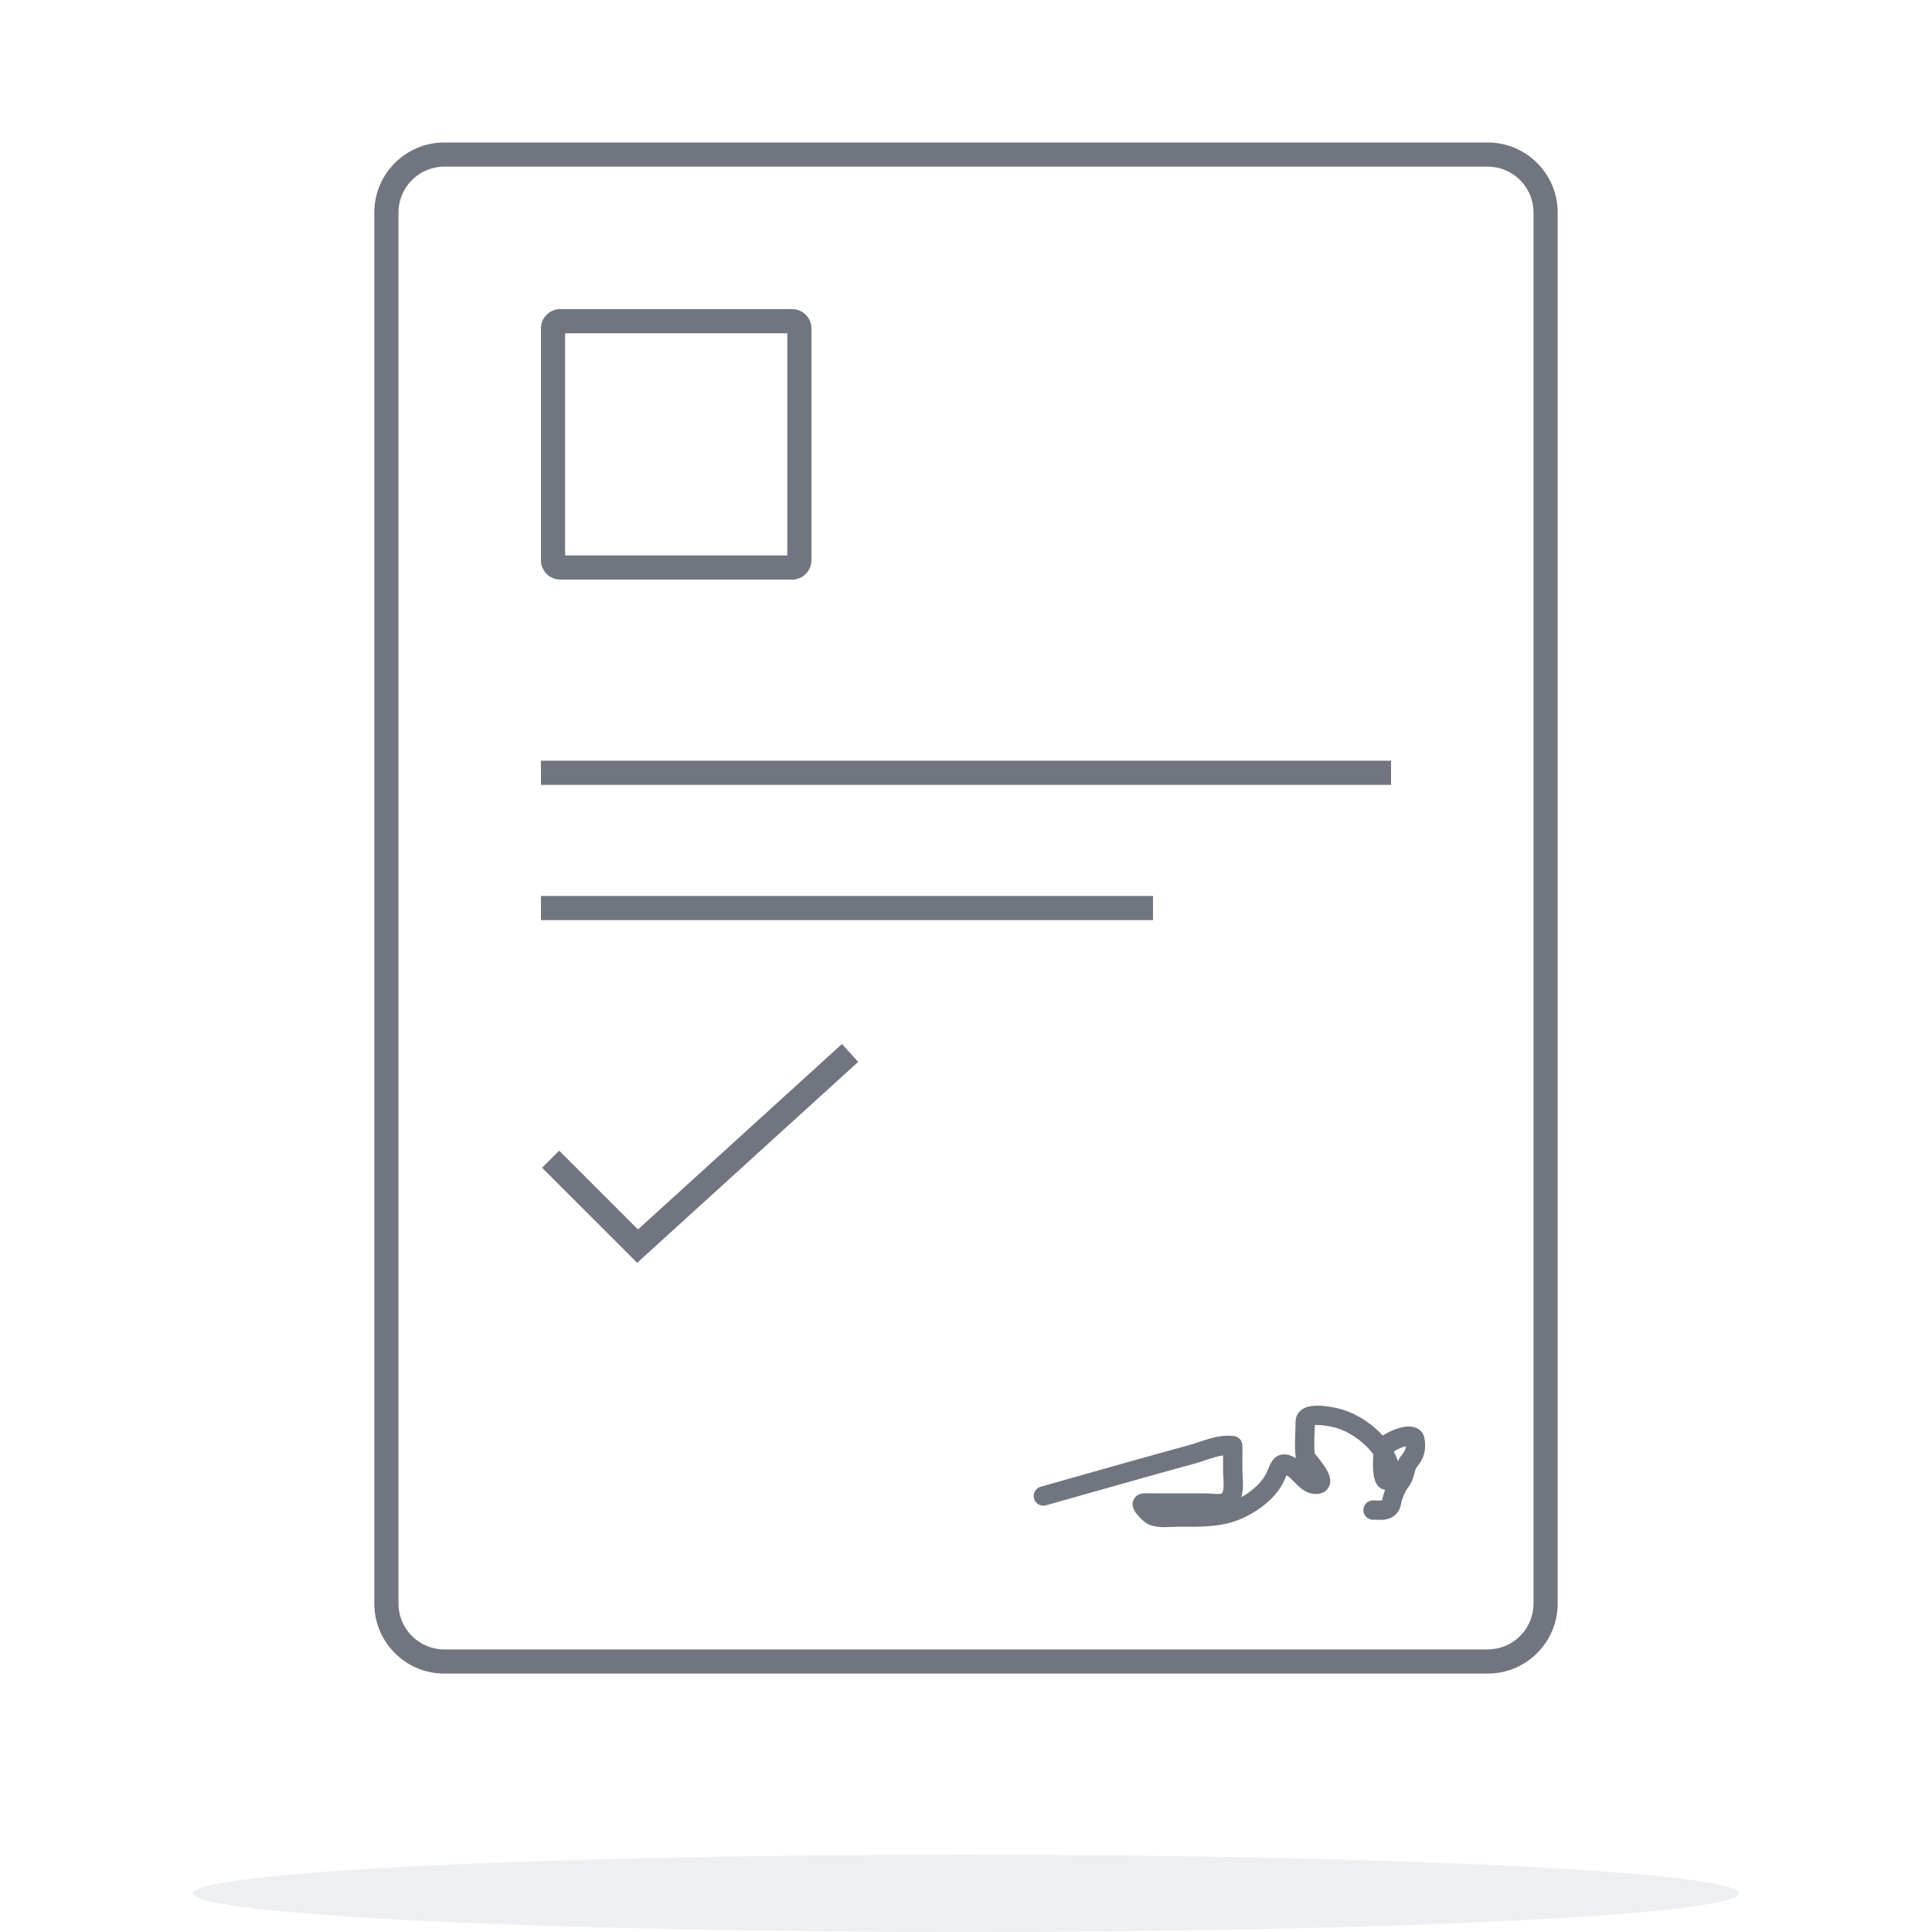 <svg width="100" height="100" viewBox="0 0 100 100" fill="none" xmlns="http://www.w3.org/2000/svg">
<rect width="100" height="100" fill="white"/>
<path fill-rule="evenodd" clip-rule="evenodd" d="M19.375 11C19.375 8.998 20.998 7.375 23 7.375H77C79.002 7.375 80.625 8.998 80.625 11V83C80.625 85.002 79.002 86.625 77 86.625H23C20.998 86.625 19.375 85.002 19.375 83V11ZM23 8.625C21.688 8.625 20.625 9.688 20.625 11V83C20.625 84.312 21.688 85.375 23 85.375H77C78.312 85.375 79.375 84.312 79.375 83V11C79.375 9.688 78.312 8.625 77 8.625H23Z" fill="#707580"/>
<path fill-rule="evenodd" clip-rule="evenodd" d="M29.25 17.25V28.75H40.75V17.25H29.25ZM29 16C28.448 16 28 16.448 28 17V29C28 29.552 28.448 30 29 30H41C41.552 30 42 29.552 42 29V17C42 16.448 41.552 16 41 16H29Z" fill="#707580"/>
<path fill-rule="evenodd" clip-rule="evenodd" d="M72 40.625H28V39.375H72V40.625ZM59.68 47.625H28V46.375H59.68V47.625Z" fill="#707580"/>
<path fill-rule="evenodd" clip-rule="evenodd" d="M44.42 54.962L32.98 65.363L28.058 60.442L28.942 59.558L33.021 63.637L43.58 54.038L44.42 54.962Z" fill="#707580"/>
<path fill-rule="evenodd" clip-rule="evenodd" d="M68.056 73.764C68.053 73.909 68.047 74.058 68.042 74.202C68.038 74.309 68.034 74.413 68.031 74.511C68.025 74.767 68.026 75.005 68.047 75.227C68.072 75.259 68.104 75.298 68.142 75.346L68.15 75.355C68.258 75.49 68.409 75.677 68.537 75.866C68.65 76.032 68.807 76.284 68.845 76.535C68.866 76.675 68.862 76.902 68.692 77.094C68.529 77.279 68.308 77.322 68.156 77.328C67.698 77.347 67.365 77.071 67.166 76.884C67.094 76.816 67.017 76.737 66.952 76.67C66.925 76.643 66.9 76.617 66.878 76.595C66.791 76.507 66.727 76.449 66.674 76.412C66.643 76.391 66.616 76.373 66.591 76.357C66.587 76.366 66.583 76.375 66.579 76.385C66.537 76.486 66.48 76.622 66.409 76.761C66.133 77.3 65.657 77.761 65.148 78.112C64.637 78.464 64.053 78.731 63.515 78.856C62.754 79.033 61.957 79.028 61.244 79.024C61.141 79.024 61.04 79.023 60.941 79.023C60.86 79.023 60.769 79.028 60.655 79.033C60.547 79.038 60.422 79.044 60.295 79.045C60.053 79.046 59.741 79.029 59.46 78.909C59.386 78.877 59.322 78.83 59.293 78.809C59.253 78.778 59.209 78.743 59.167 78.706C59.083 78.632 58.985 78.538 58.9 78.441C58.831 78.362 58.712 78.22 58.659 78.056C58.633 77.978 58.58 77.77 58.711 77.562C58.849 77.342 59.074 77.304 59.177 77.298C59.336 77.288 59.515 77.292 59.666 77.295C59.73 77.296 59.788 77.297 59.838 77.297H62.407C62.497 77.297 62.594 77.304 62.678 77.31C62.693 77.311 62.707 77.312 62.722 77.313C62.794 77.319 62.86 77.324 62.926 77.327C63.005 77.33 63.07 77.33 63.123 77.326C63.149 77.324 63.169 77.321 63.183 77.318C63.197 77.315 63.203 77.313 63.203 77.313C63.241 77.297 63.305 77.266 63.328 77.012C63.339 76.891 63.335 76.753 63.327 76.598C63.325 76.564 63.323 76.527 63.321 76.488C63.313 76.371 63.306 76.241 63.306 76.129V75.331C63.162 75.351 63.011 75.387 62.848 75.434C62.693 75.479 62.538 75.531 62.372 75.586C62.356 75.591 62.341 75.597 62.325 75.602C62.145 75.662 61.952 75.726 61.757 75.778C60.392 76.145 56.797 77.163 54.944 77.687C54.612 77.781 54.335 77.859 54.138 77.915C53.872 77.99 53.596 77.835 53.521 77.57C53.446 77.304 53.6 77.028 53.866 76.953C54.062 76.897 54.337 76.82 54.668 76.726C56.519 76.202 60.125 75.182 61.497 74.813C61.66 74.769 61.827 74.714 62.008 74.654C62.024 74.648 62.04 74.643 62.057 74.637C62.22 74.583 62.394 74.524 62.57 74.474C62.956 74.362 63.399 74.271 63.867 74.329C64.121 74.36 64.229 74.558 64.243 74.582L64.243 74.583C64.272 74.635 64.285 74.68 64.289 74.695C64.298 74.73 64.302 74.76 64.303 74.768C64.306 74.79 64.307 74.81 64.307 74.819C64.308 74.84 64.309 74.865 64.309 74.886C64.309 74.93 64.309 74.987 64.309 75.041C64.308 75.097 64.307 75.154 64.307 75.199L64.306 75.256L64.306 75.275L64.306 75.28L64.306 75.282L64.306 76.129C64.306 76.208 64.311 76.293 64.317 76.399C64.32 76.443 64.323 76.491 64.326 76.544C64.334 76.708 64.341 76.904 64.324 77.1C64.313 77.221 64.291 77.358 64.248 77.496C64.361 77.432 64.473 77.363 64.581 77.288C65.006 76.995 65.343 76.648 65.519 76.305C65.571 76.204 65.609 76.114 65.649 76.016C65.662 75.987 65.674 75.957 65.688 75.926L65.689 75.923C65.734 75.817 65.812 75.635 65.945 75.499C66.023 75.419 66.128 75.345 66.263 75.305C66.396 75.266 66.526 75.271 66.639 75.294C66.785 75.325 66.93 75.392 67.07 75.477C67.069 75.475 67.069 75.472 67.069 75.469C67.024 75.136 67.024 74.798 67.032 74.484C67.035 74.361 67.04 74.246 67.044 74.134C67.051 73.946 67.058 73.769 67.058 73.588C67.058 73.42 67.108 73.258 67.213 73.122C67.312 72.993 67.439 72.915 67.55 72.866C67.763 72.775 68.005 72.757 68.196 72.758C68.592 72.759 69.019 72.845 69.198 72.884C70.082 73.078 70.956 73.634 71.574 74.306C71.618 74.276 71.664 74.247 71.711 74.219C71.888 74.115 72.104 74.016 72.32 73.945C72.525 73.878 72.781 73.818 73.02 73.838C73.142 73.849 73.3 73.883 73.444 73.986C73.602 74.098 73.701 74.264 73.733 74.454C73.78 74.735 73.78 75.002 73.706 75.264C73.632 75.526 73.495 75.744 73.328 75.945C73.287 75.995 73.26 76.067 73.205 76.275C73.203 76.282 73.201 76.29 73.199 76.298C73.153 76.472 73.079 76.755 72.88 76.997C72.817 77.074 72.738 77.213 72.664 77.386C72.592 77.556 72.541 77.721 72.521 77.833C72.484 78.038 72.4 78.23 72.25 78.381C72.1 78.532 71.923 78.602 71.77 78.636C71.623 78.668 71.477 78.67 71.365 78.668C71.295 78.667 71.249 78.665 71.209 78.663C71.164 78.662 71.126 78.66 71.068 78.66C70.791 78.66 70.568 78.436 70.568 78.16C70.568 77.884 70.791 77.66 71.068 77.66C71.128 77.66 71.187 77.662 71.238 77.664C71.246 77.664 71.254 77.665 71.262 77.665C71.306 77.666 71.344 77.668 71.382 77.668C71.456 77.67 71.504 77.667 71.535 77.662C71.536 77.66 71.537 77.657 71.537 77.654C71.567 77.488 71.624 77.299 71.695 77.116C71.625 77.106 71.558 77.084 71.496 77.051C71.296 76.943 71.214 76.752 71.181 76.668C71.104 76.466 71.077 76.205 71.067 75.985C71.057 75.753 71.065 75.503 71.085 75.286C71.075 75.27 71.065 75.256 71.058 75.246C70.568 74.593 69.75 74.029 68.984 73.861C68.816 73.824 68.476 73.759 68.192 73.758C68.137 73.758 68.092 73.76 68.056 73.764ZM72.36 75.638C72.407 75.527 72.471 75.412 72.559 75.305C72.669 75.173 72.719 75.077 72.743 74.993C72.754 74.954 72.762 74.911 72.764 74.857C72.726 74.867 72.682 74.879 72.632 74.895C72.484 74.944 72.334 75.013 72.217 75.082C72.189 75.098 72.164 75.114 72.144 75.128C72.214 75.268 72.283 75.423 72.339 75.579C72.346 75.598 72.353 75.618 72.36 75.638ZM72.115 76.31L72.115 76.308C72.12 76.32 72.12 76.322 72.115 76.31ZM72.941 74.835L72.938 74.835ZM71.526 77.695L71.527 77.694ZM68.12 76.329L68.118 76.329Z" fill="#707580"/>
<path d="M90 98C90 99.105 72.091 100 50 100C27.909 100 10 99.105 10 98C10 96.895 27.909 96 50 96C72.091 96 90 96.895 90 98Z" fill="#EDEFF2"/>
</svg>
